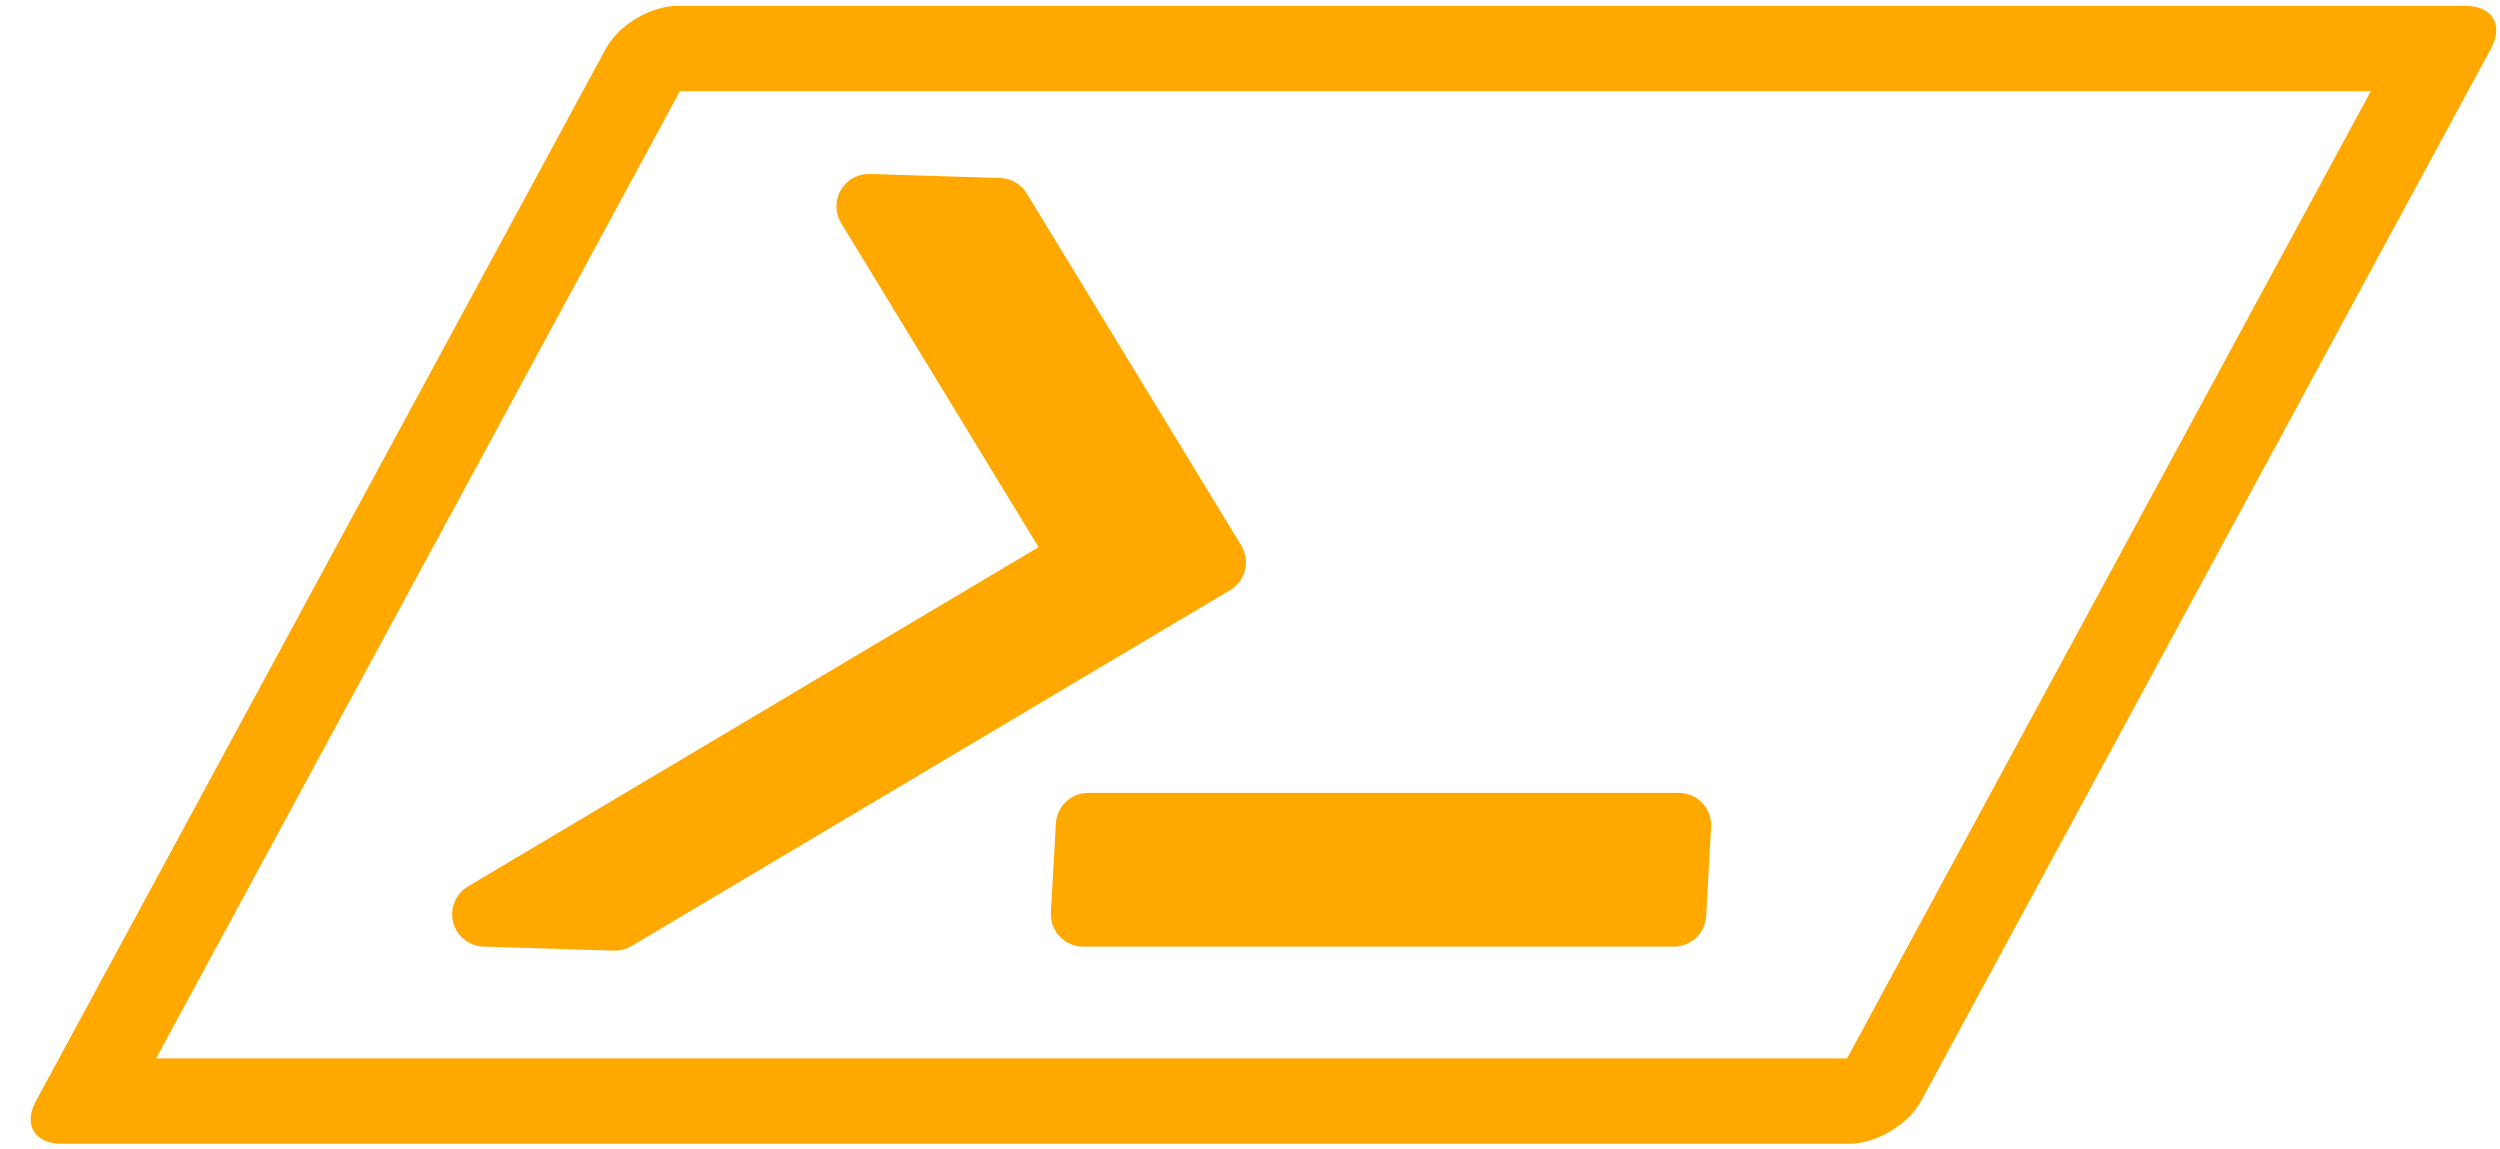 <svg width="309" height="142" viewBox="0 0 309 142" fill="none" xmlns="http://www.w3.org/2000/svg">
<rect width="221" height="148" transform="matrix(1 0 -0.476 0.879 80.888 6)" stroke="#FFA800" stroke-width="12" stroke-linejoin="round"/>
<path d="M133.886 68.999L107.386 25.5L123.5 26L150 69.499L76 113.5L59.886 113L133.886 68.999Z" fill="#FFA800"/>
<path d="M206.886 113H133.886L134.5 102H207.5L206.886 113Z" fill="#FFA800"/>
<path d="M133.886 68.999L107.386 25.5L123.5 26L150 69.499L76 113.5L59.886 113L133.886 68.999Z" stroke="#FFA800" stroke-width="8" stroke-linecap="round" stroke-linejoin="round"/>
<path d="M206.886 113H133.886L134.5 102H207.5L206.886 113Z" stroke="#FFA800" stroke-width="8" stroke-linecap="round" stroke-linejoin="round"/>
</svg>

